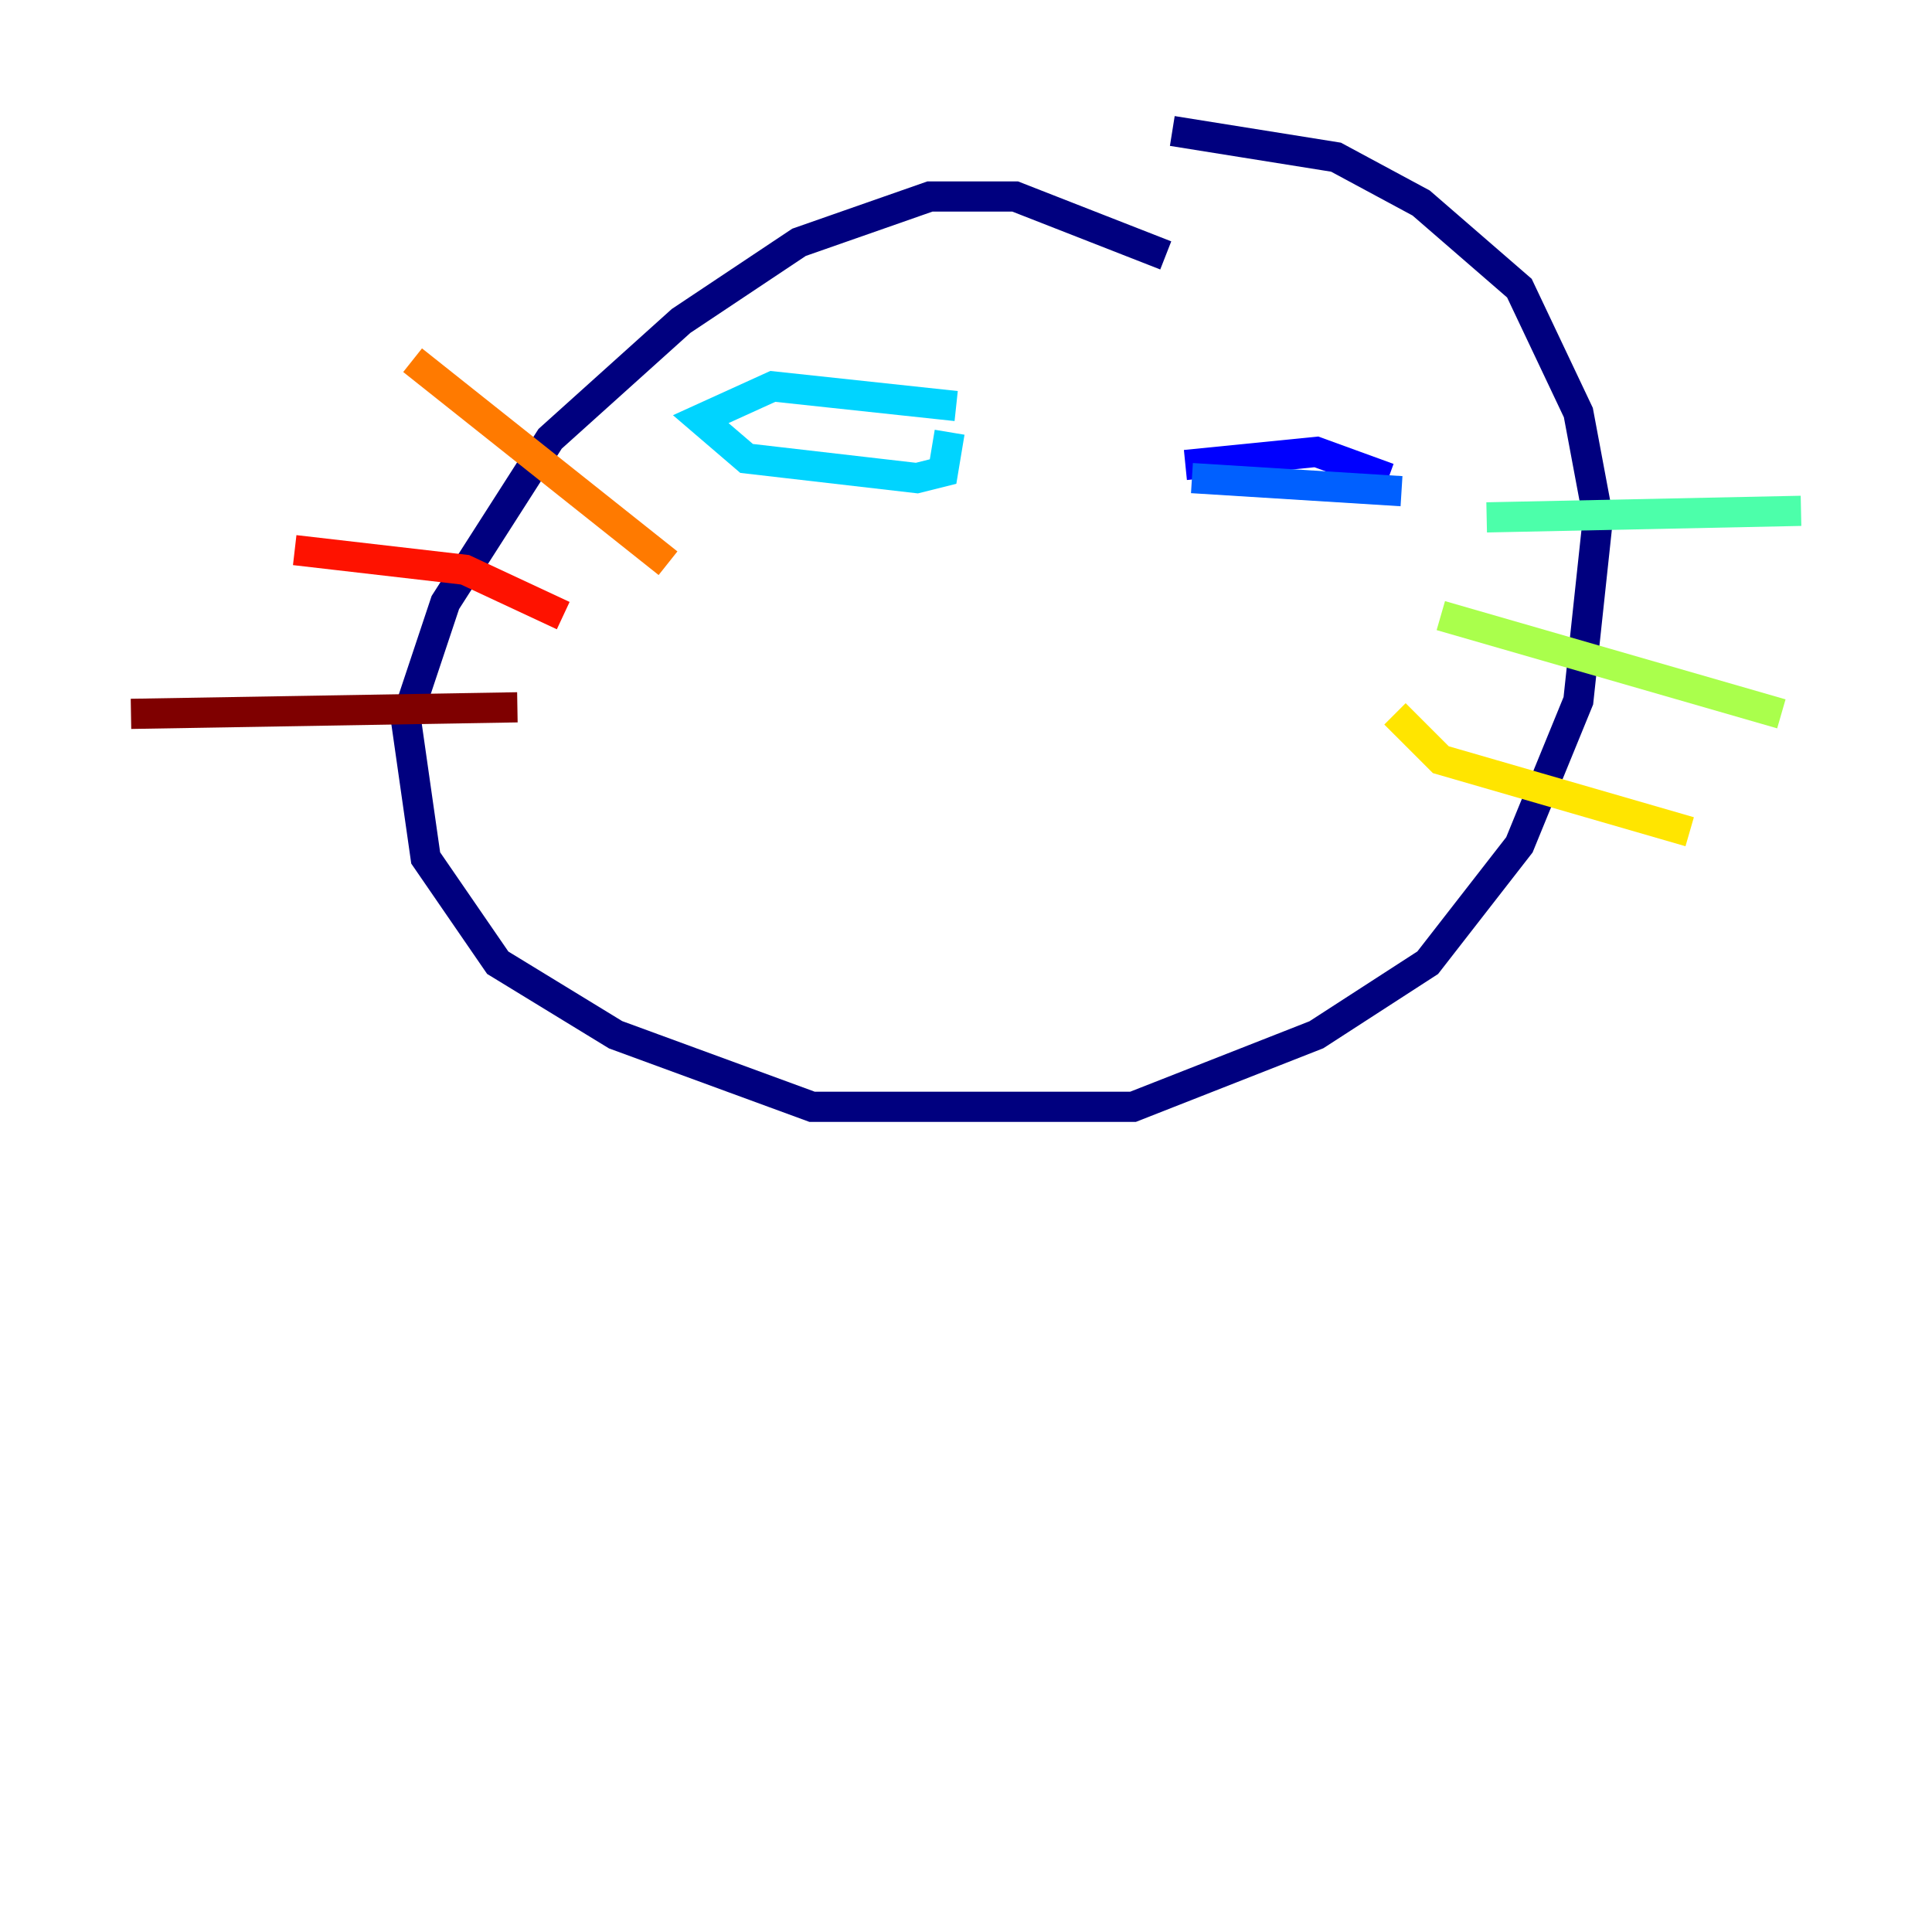<?xml version="1.0" encoding="utf-8" ?>
<svg baseProfile="tiny" height="128" version="1.2" viewBox="0,0,128,128" width="128" xmlns="http://www.w3.org/2000/svg" xmlns:ev="http://www.w3.org/2001/xml-events" xmlns:xlink="http://www.w3.org/1999/xlink"><defs /><polyline fill="none" points="77.234,16.922 67.254,13.017 61.614,13.017 52.936,16.054 45.125,21.261 36.447,29.071 29.505,39.919 26.902,47.729 28.203,56.841 32.976,63.783 40.786,68.556 53.803,73.329 75.064,73.329 87.214,68.556 94.59,63.783 100.664,55.973 104.57,46.427 105.871,34.278 104.57,27.336 100.664,19.091 94.156,13.451 88.515,10.414 77.668,8.678" stroke="#00007f" stroke-width="2" /><polyline fill="none" points="91.986,31.675 87.214,29.939 78.536,30.807" stroke="#0000fe" stroke-width="2" /><polyline fill="none" points="78.969,31.675 92.854,32.542" stroke="#0060ff" stroke-width="2" /><polyline fill="none" points="63.349,26.902 51.2,25.6 46.427,27.77 49.464,30.373 60.746,31.675 62.481,31.241 62.915,28.637" stroke="#00d4ff" stroke-width="2" /><polyline fill="none" points="98.495,34.278 119.322,33.844" stroke="#4cffaa" stroke-width="2" /><polyline fill="none" points="95.458,40.786 118.02,47.295" stroke="#aaff4c" stroke-width="2" /><polyline fill="none" points="92.42,47.295 95.458,50.332 111.946,55.105" stroke="#ffe500" stroke-width="2" /><polyline fill="none" points="44.258,37.315 27.336,23.864" stroke="#ff7a00" stroke-width="2" /><polyline fill="none" points="37.315,40.786 30.807,37.749 19.525,36.447" stroke="#fe1200" stroke-width="2" /><polyline fill="none" points="34.278,46.861 8.678,47.295" stroke="#7f0000" stroke-width="2" /></svg>